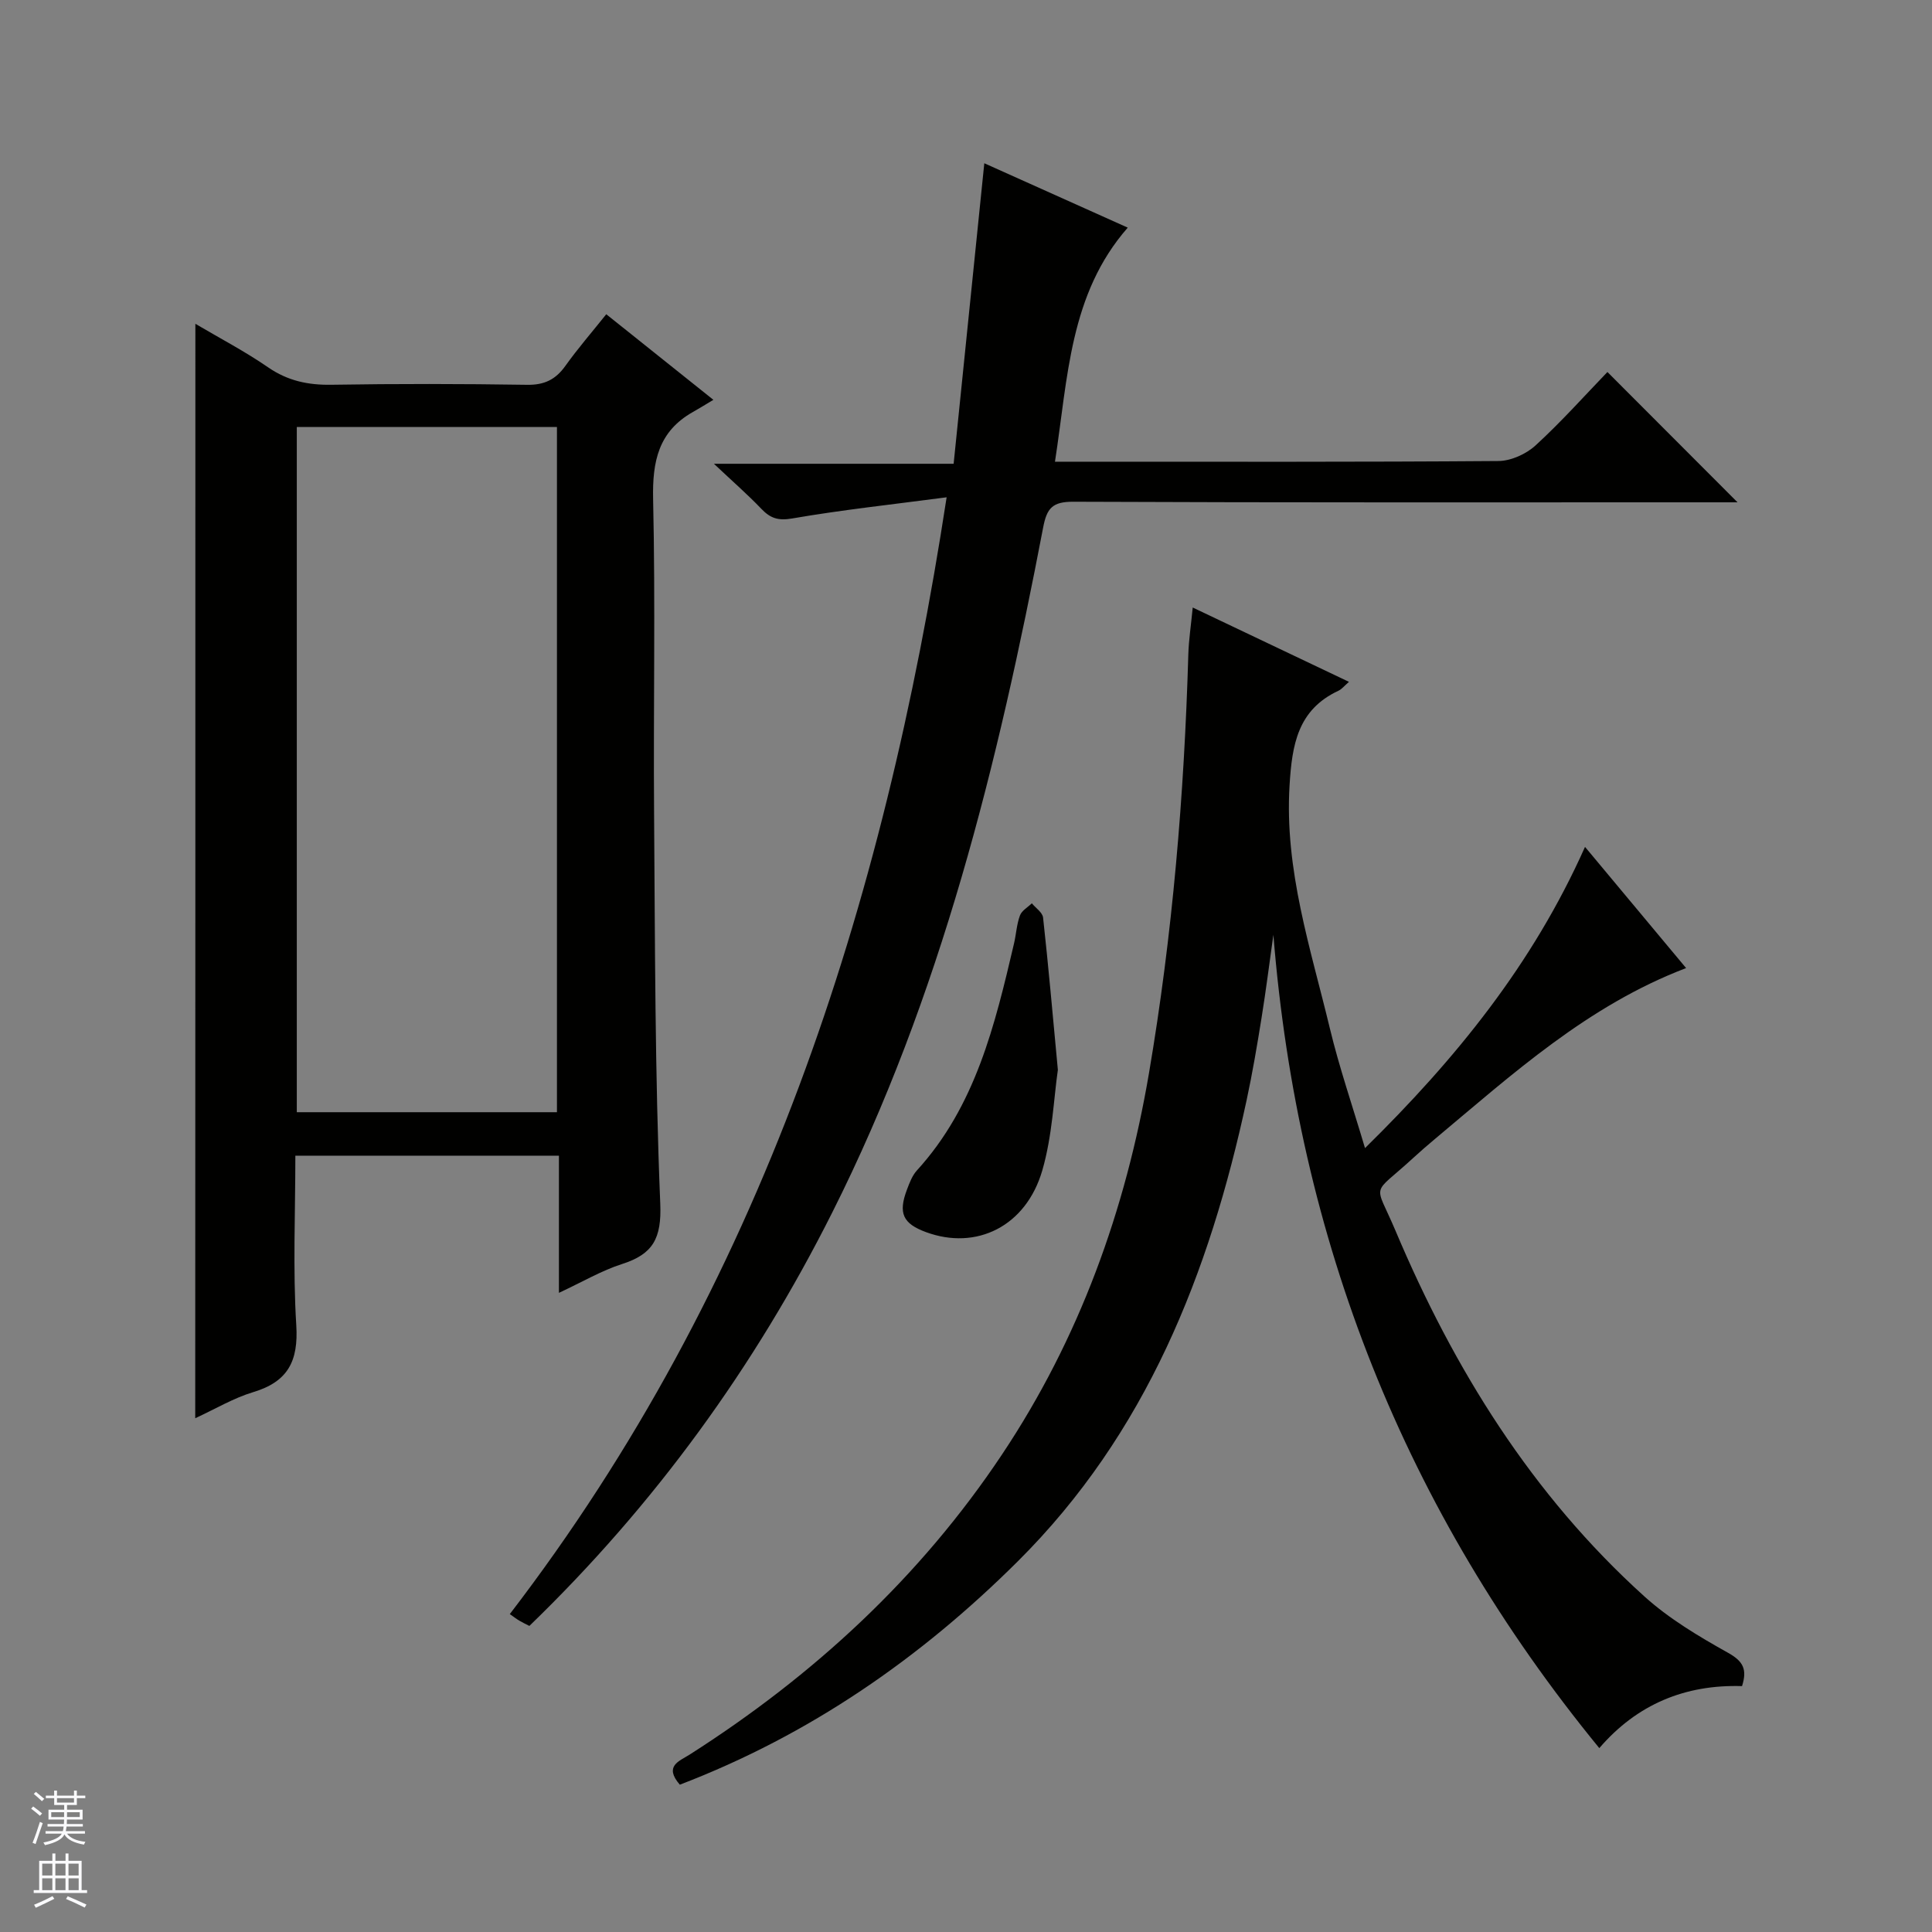 <svg enable-background="new 0 0 400 400" viewBox="0 0 400 400" xmlns="http://www.w3.org/2000/svg"><rect x="0" y="0" width="400" height="400" fill="#808080" stroke="none"/><g fill="#010100"><path d="m140.75 369.5c-3.33-3.86-.15-4.85 2-6.21 25.72-16.4 47.74-36.7 64.71-62.16 16.01-24 25.59-50.58 30.42-78.92 4.89-28.71 7.3-57.66 8.15-86.76.09-2.97.55-5.92.91-9.67 10.88 5.18 21.42 10.19 32.35 15.39-.98.84-1.48 1.51-2.16 1.83-8.46 3.94-9.63 11.18-10.14 19.6-1.07 17.52 4.37 33.78 8.35 50.34 1.93 8.03 4.63 15.87 7.27 24.76 18.8-18.47 34.7-38.01 45.55-62.36 7.23 8.66 14.06 16.85 20.93 25.09-20.39 7.77-35.95 21.96-52.01 35.39-1.53 1.28-3.04 2.59-4.51 3.94-8.77 8.07-8.03 4.68-3.65 15.04 12.09 28.64 28.25 54.69 51.52 75.71 5.12 4.63 11.25 8.28 17.31 11.67 3.15 1.76 4.03 3.41 2.92 6.91-11.75-.36-21.73 3.74-29.55 12.84-40.35-49.28-62.42-105.35-67.48-168.38-.81 5.71-1.52 11.44-2.44 17.13-.92 5.73-1.89 11.47-3.11 17.14-7.71 35.82-20.78 68.99-47.38 95.45-20.18 20.08-43.11 35.95-69.96 46.23z"/><path d="m40.45 67.04c5.17 3.05 10.32 5.74 15.07 9.02 4.07 2.8 8.28 3.68 13.12 3.6 13.49-.22 26.99-.2 40.48.01 3.57.06 5.91-1.08 7.93-3.91 2.59-3.63 5.52-7 8.47-10.7 7.15 5.71 14.01 11.19 22.18 17.72-1.71 1.02-2.96 1.8-4.24 2.52-7.14 4.02-8.41 10.24-8.24 18.03.49 21.65.04 43.32.2 64.98.2 26.97.17 53.95 1.28 80.89.3 7.23-1.52 10.46-7.93 12.51-4.2 1.34-8.09 3.65-13.05 5.96 0-9.92 0-19.09 0-28.4-18.51 0-36.26 0-54.57 0 0 11.86-.53 23.51.19 35.08.47 7.46-1.73 11.72-8.93 13.88-4.06 1.22-7.82 3.48-11.99 5.4.03-75.68.03-150.84.03-226.59zm74.86 163.23c0-47.66 0-94.73 0-141.87-18.14 0-35.98 0-53.86 0v141.87z"/><path d="m195.99 102.96c-11.38 1.5-21.73 2.61-31.96 4.38-2.95.51-4.55-.05-6.42-2.01-2.76-2.89-5.78-5.52-9.8-9.31h49.63c2.13-20.91 4.21-41.29 6.35-62.22 9.83 4.41 19.9 8.93 29.7 13.33-12.08 13.78-12.37 31.02-15.07 48.46h5.31c28.83 0 57.66.08 86.49-.14 2.61-.02 5.75-1.44 7.7-3.23 5.37-4.92 10.24-10.39 14.88-15.2 9.27 9.29 18.02 18.05 26.94 26.98-1.53 0-3.28 0-5.04 0-44.16 0-88.33.07-132.49-.12-4.31-.02-5.48 1.33-6.24 5.35-9.35 48.86-21.15 97-43.66 141.8-16.05 31.95-36.76 60.52-62.71 85.6-.72-.37-1.43-.7-2.1-1.1-.56-.33-1.06-.73-1.95-1.35 52.04-67.89 77.38-146.11 90.44-231.22z"/><path d="m219.02 221.5c-.85 5.85-1.13 13.6-3.22 20.81-3.38 11.63-13.67 16.62-24.08 12.79-4.8-1.77-5.8-3.92-3.93-8.84.52-1.38 1.08-2.88 2.05-3.94 12.16-13.34 16.15-30.14 20.1-46.97.45-1.93.55-3.98 1.23-5.81.37-1.01 1.61-1.69 2.46-2.52.81.99 2.22 1.9 2.33 2.97 1.09 9.88 1.96 19.79 3.06 31.51z"/></g><path d="m6.45 374.46.42-.45c.65.47 1.27.95 1.85 1.44l-.45.49c-.66-.56-1.26-1.06-1.83-1.48m.93 7.33-.63-.26c.55-1.36 1.05-2.8 1.52-4.33.19.1.38.19.59.27-.46 1.29-.95 2.73-1.48 4.32m-.38-10.38.44-.42c.43.34 1.01.82 1.74 1.44l-.49.49c-.53-.51-1.09-1.01-1.69-1.51m2.5.35h1.72v-1.04h.59v1.04h3.52v-1.04h.59v1.04h1.75v.53h-1.75v1.42h-2.03v.97h3.22v2.03h-3.24c0 .35-.01.66-.03.93h3.32v.53h-3.37c-.03.27-.08.58-.15.94h3.96v.53h-3.71c.67.92 1.93 1.48 3.79 1.68-.13.24-.23.44-.29.59-2.13-.38-3.48-1.08-4.04-2.12-.43.97-1.77 1.72-4.03 2.23-.09-.19-.2-.37-.33-.55 2.1-.42 3.37-1.03 3.81-1.83h-3.36v-.53h3.58c.08-.29.13-.61.16-.94h-3.33v-.53h3.39c.02-.27.04-.58.04-.93h-3.23v-2.03h3.25v-.97h-2.07v-1.42h-1.73zm1.12 3.44v1h2.65c.01-.3.02-.44.01-.4v-.25-.35zm1.19-2h3.52v-.91h-3.52zm4.71 2h-2.63v.59c0 .15-.01.28-.01.4h2.64z" fill="#fafafc"/><path d="m13.55 383.74h.63v1.52h2.72v6.07h1.13v.6h-11.05v-.6h1.13v-6.07h2.73v-1.52h.63v1.52h2.1v-1.52zm-2.68 8.83.38.56c-1.24.63-2.53 1.25-3.85 1.85-.1-.21-.21-.42-.34-.63 1.36-.55 2.63-1.15 3.81-1.78m-2.13-4.27h2.1v-2.45h-2.1zm0 3.04h2.1v-2.46h-2.1zm2.72-3.04h2.1v-2.45h-2.1zm0 3.04h2.1v-2.46h-2.1zm6.07 3.6c-1.41-.71-2.7-1.3-3.86-1.78l.35-.56c1.45.62 2.75 1.19 3.88 1.72zm-1.25-9.09h-2.1v2.45h2.1zm-2.09 5.49h2.1v-2.46h-2.1z" fill="#fafafc"/></svg>